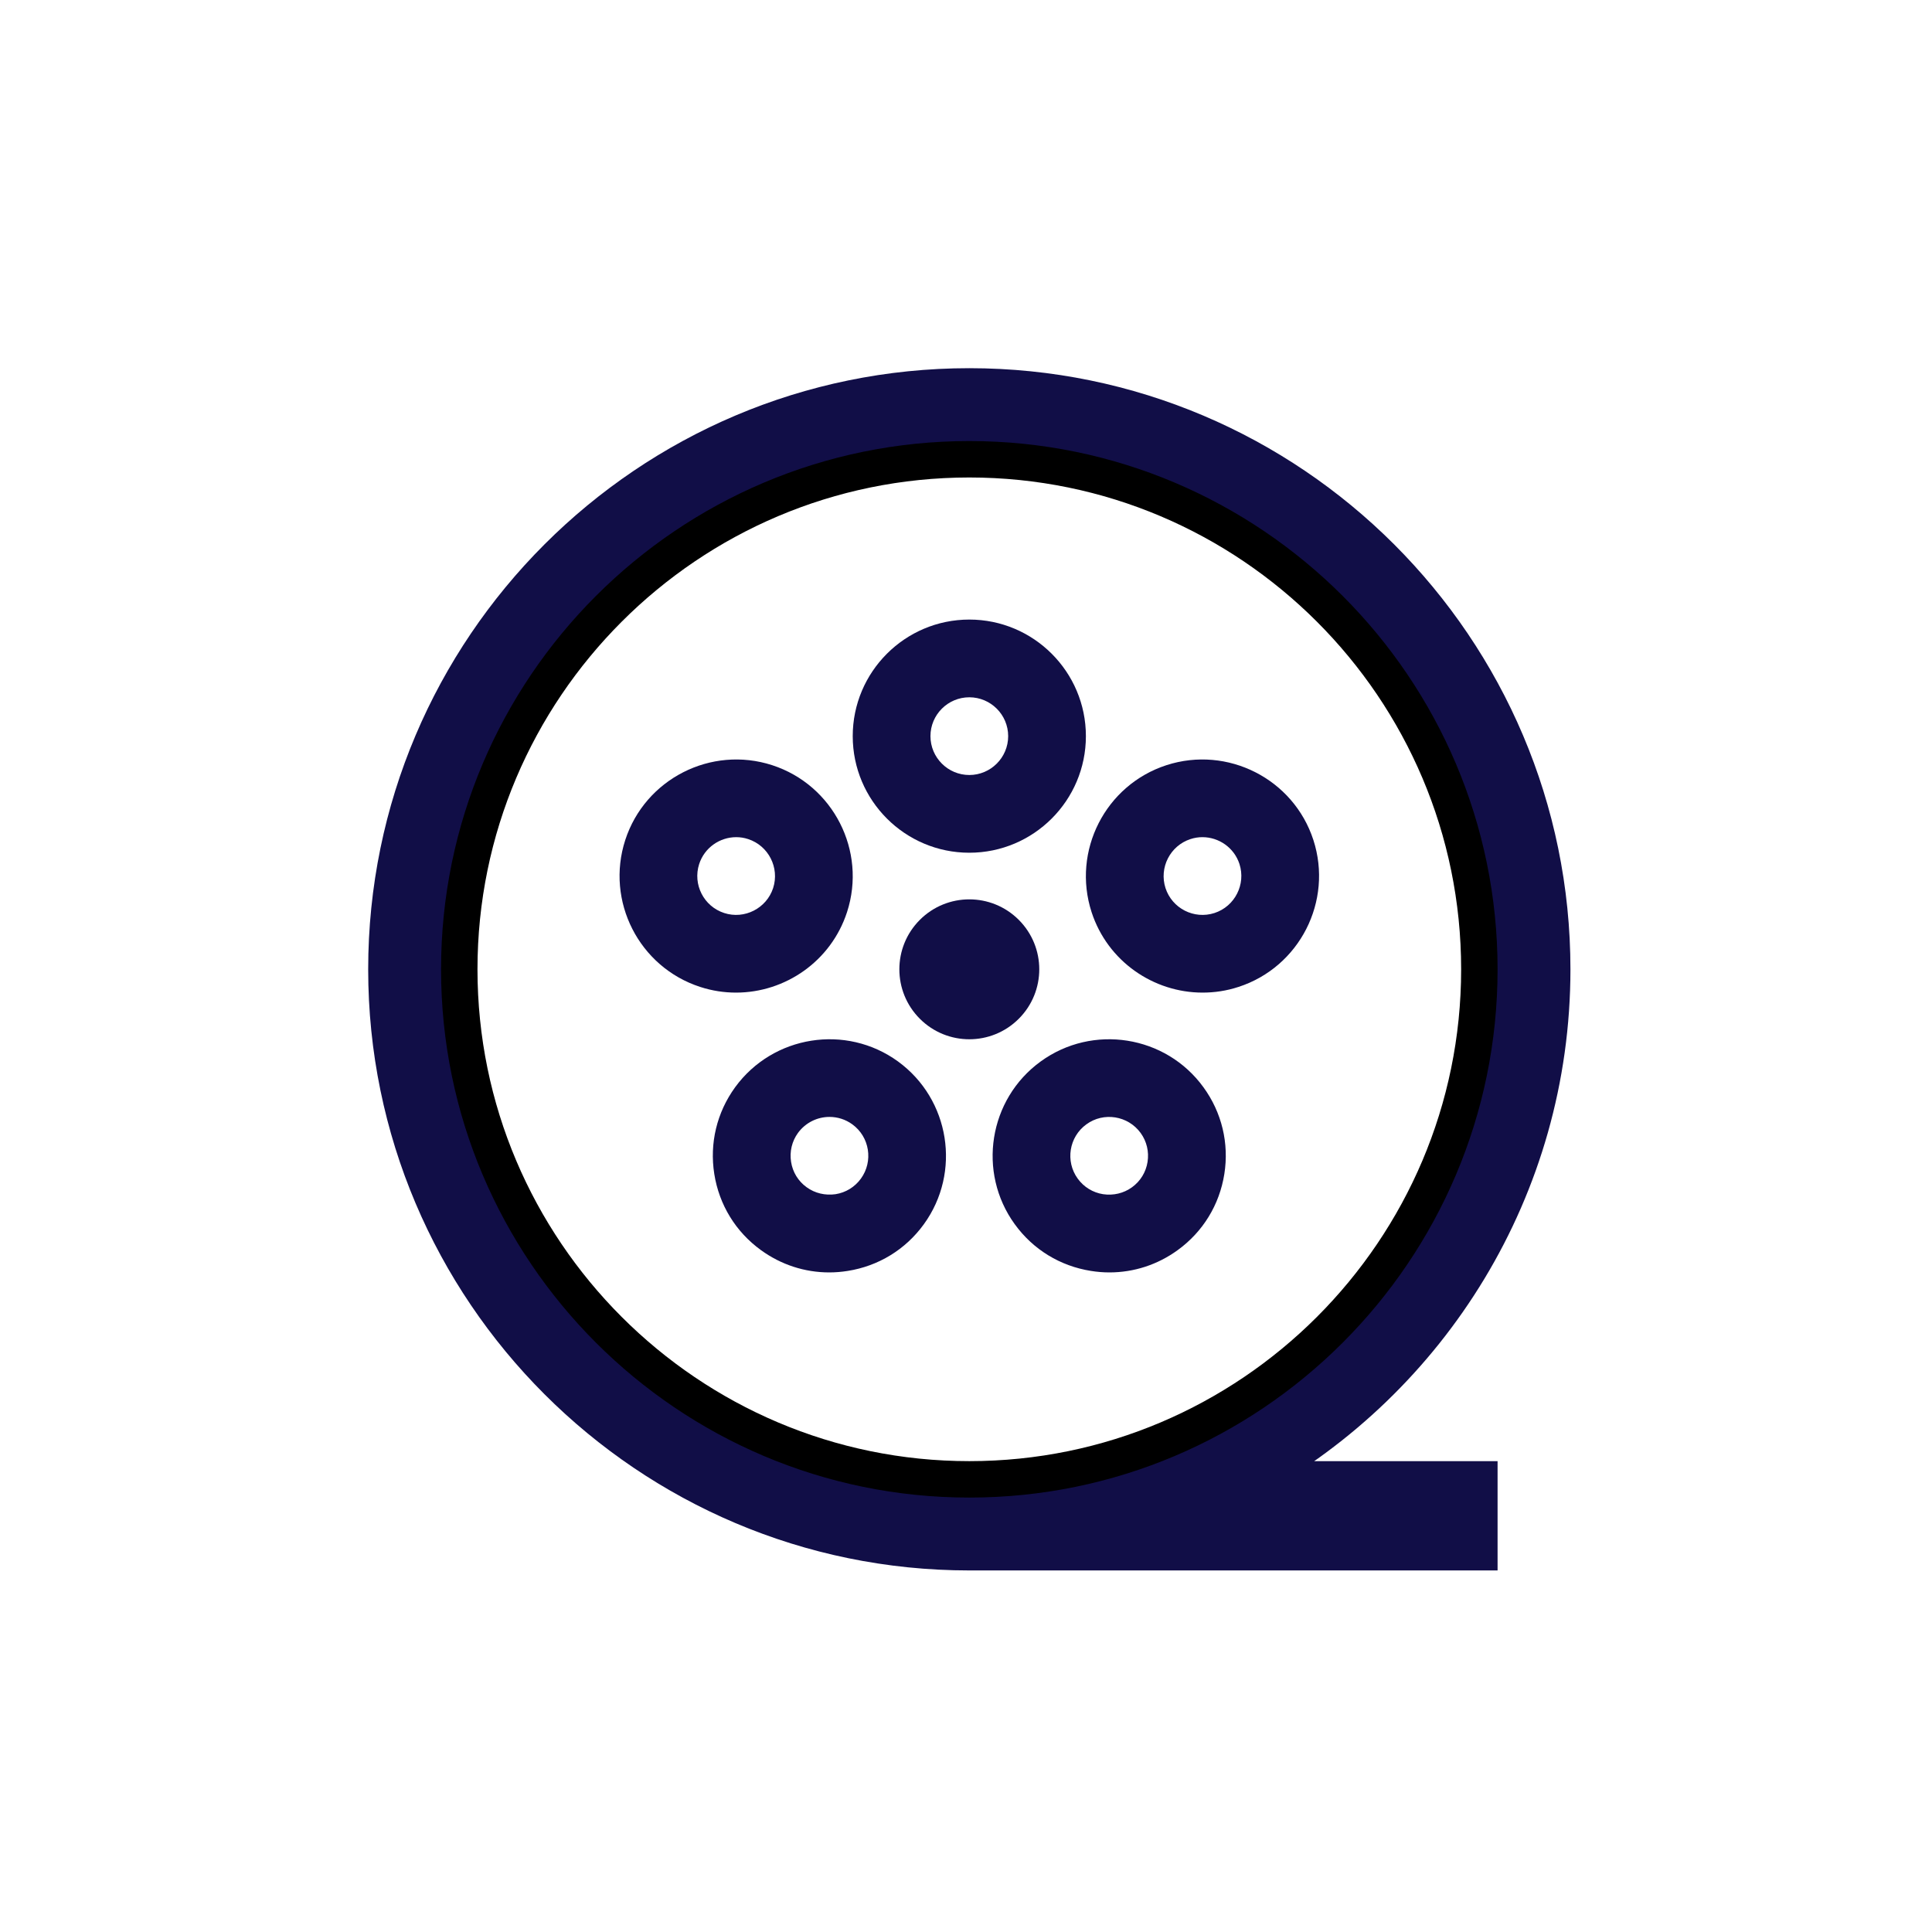 <svg width="35" height="35" viewBox="0 0 35 35" fill="none" xmlns="http://www.w3.org/2000/svg">
<rect opacity="0.01" x="6" y="1" width="24" height="24" fill="#D8D8D8"/>
<g filter="url(#filter0_d_0_198)">
<path d="M28.12 12.56C28.12 6.737 23.383 2 17.56 2C11.737 2 7 6.737 7 12.56C7 18.383 11.737 23.12 17.56 23.12H26.8V21.8H22.661C25.912 19.998 28.12 16.533 28.12 12.56Z" fill="#110E47" stroke="#110E47" stroke-width="0.66"/>
<path d="M8.32 12.56C8.32 7.465 12.465 3.32 17.56 3.32C22.655 3.32 26.8 7.465 26.8 12.56C26.8 17.655 22.655 21.8 17.56 21.8C12.465 21.8 8.32 17.655 8.32 12.56Z" fill="white" stroke="black" stroke-width="0.66"/>
<path fill-rule="evenodd" clip-rule="evenodd" d="M19.672 8.336C19.672 9.501 18.725 10.448 17.56 10.448C16.395 10.448 15.448 9.501 15.448 8.336C15.448 7.171 16.395 6.224 17.56 6.224C18.725 6.224 19.672 7.171 19.672 8.336ZM18.264 8.336C18.264 7.948 17.948 7.632 17.56 7.632C17.172 7.632 16.856 7.948 16.856 8.336C16.856 8.724 17.172 9.04 17.56 9.04C17.948 9.04 18.264 8.724 18.264 8.336Z" fill="#110E47"/>
<path fill-rule="evenodd" clip-rule="evenodd" d="M13.989 8.862C15.096 9.222 15.704 10.416 15.345 11.523C15.055 12.415 14.224 12.982 13.334 12.982C13.118 12.982 12.899 12.949 12.684 12.879C11.576 12.519 10.968 11.325 11.327 10.218C11.687 9.11 12.882 8.503 13.989 8.862H13.989ZM13.337 10.166C13.04 10.166 12.763 10.355 12.666 10.653C12.547 11.022 12.749 11.42 13.119 11.54C13.485 11.66 13.886 11.457 14.006 11.088C14.125 10.719 13.922 10.321 13.554 10.201C13.482 10.177 13.409 10.166 13.337 10.166Z" fill="#110E47"/>
<path fill-rule="evenodd" clip-rule="evenodd" d="M13.318 14.696C14.003 13.756 15.326 13.545 16.268 14.229C17.209 14.914 17.419 16.237 16.736 17.179C16.404 17.637 15.914 17.936 15.357 18.024C15.245 18.042 15.133 18.051 15.022 18.051C14.579 18.051 14.15 17.912 13.785 17.647C13.328 17.316 13.028 16.826 12.94 16.268C12.852 15.711 12.986 15.153 13.318 14.696ZM15.136 16.634C15.322 16.605 15.486 16.504 15.596 16.352C15.824 16.038 15.755 15.596 15.44 15.368C15.316 15.278 15.171 15.234 15.027 15.234C14.809 15.234 14.595 15.335 14.456 15.524C14.346 15.676 14.302 15.863 14.331 16.048C14.36 16.234 14.46 16.398 14.613 16.508C14.764 16.618 14.952 16.66 15.136 16.634Z" fill="#110E47"/>
<path fill-rule="evenodd" clip-rule="evenodd" d="M18.384 17.179C17.701 16.238 17.91 14.914 18.852 14.23C19.794 13.545 21.119 13.755 21.802 14.697C22.134 15.153 22.268 15.712 22.18 16.268C22.092 16.826 21.792 17.316 21.335 17.647C20.971 17.912 20.541 18.051 20.098 18.051C19.987 18.051 19.875 18.042 19.764 18.024C19.206 17.936 18.716 17.637 18.385 17.18L18.384 17.179ZM19.984 16.634C20.169 16.661 20.355 16.619 20.508 16.508C20.66 16.398 20.76 16.234 20.789 16.049C20.818 15.863 20.774 15.677 20.664 15.525C20.435 15.21 19.992 15.14 19.68 15.369C19.366 15.597 19.296 16.038 19.524 16.352C19.634 16.504 19.798 16.605 19.984 16.634Z" fill="#110E47"/>
<path fill-rule="evenodd" clip-rule="evenodd" d="M19.775 11.524C19.416 10.416 20.024 9.222 21.131 8.862C22.238 8.503 23.433 9.11 23.793 10.217C24.152 11.325 23.544 12.519 22.437 12.879H22.436C22.221 12.95 22.002 12.982 21.786 12.982C20.896 12.982 20.065 12.415 19.775 11.524ZM21.114 11.088C21.234 11.457 21.631 11.66 22.002 11.54C22.37 11.42 22.573 11.022 22.454 10.652C22.357 10.355 22.08 10.166 21.783 10.166C21.711 10.166 21.638 10.177 21.566 10.201C21.198 10.321 20.995 10.719 21.114 11.088Z" fill="#110E47"/>
<path d="M18.456 11.664C18.951 12.159 18.951 12.961 18.456 13.456C17.961 13.951 17.159 13.951 16.664 13.456C16.169 12.961 16.169 12.159 16.664 11.664C17.159 11.169 17.961 11.169 18.456 11.664Z" fill="#110E47"/>
</g>
<defs>
<filter id="filter0_d_0_198" x="0.67" y="0.67" width="33.78" height="33.78" filterUnits="userSpaceOnUse" color-interpolation-filters="sRGB">
<feFlood flood-opacity="0" result="BackgroundImageFix"/>
<feColorMatrix in="SourceAlpha" type="matrix" values="0 0 0 0 0 0 0 0 0 0 0 0 0 0 0 0 0 0 127 0" result="hardAlpha"/>
<feOffset dy="5"/>
<feGaussianBlur stdDeviation="3"/>
<feColorMatrix type="matrix" values="0 0 0 0 0.461 0 0 0 0 0.461 0 0 0 0 0.742 0 0 0 0.2 0"/>
<feBlend mode="normal" in2="BackgroundImageFix" result="effect1_dropShadow_0_198"/>
<feBlend mode="normal" in="SourceGraphic" in2="effect1_dropShadow_0_198" result="shape"/>
</filter>
</defs>
</svg>
